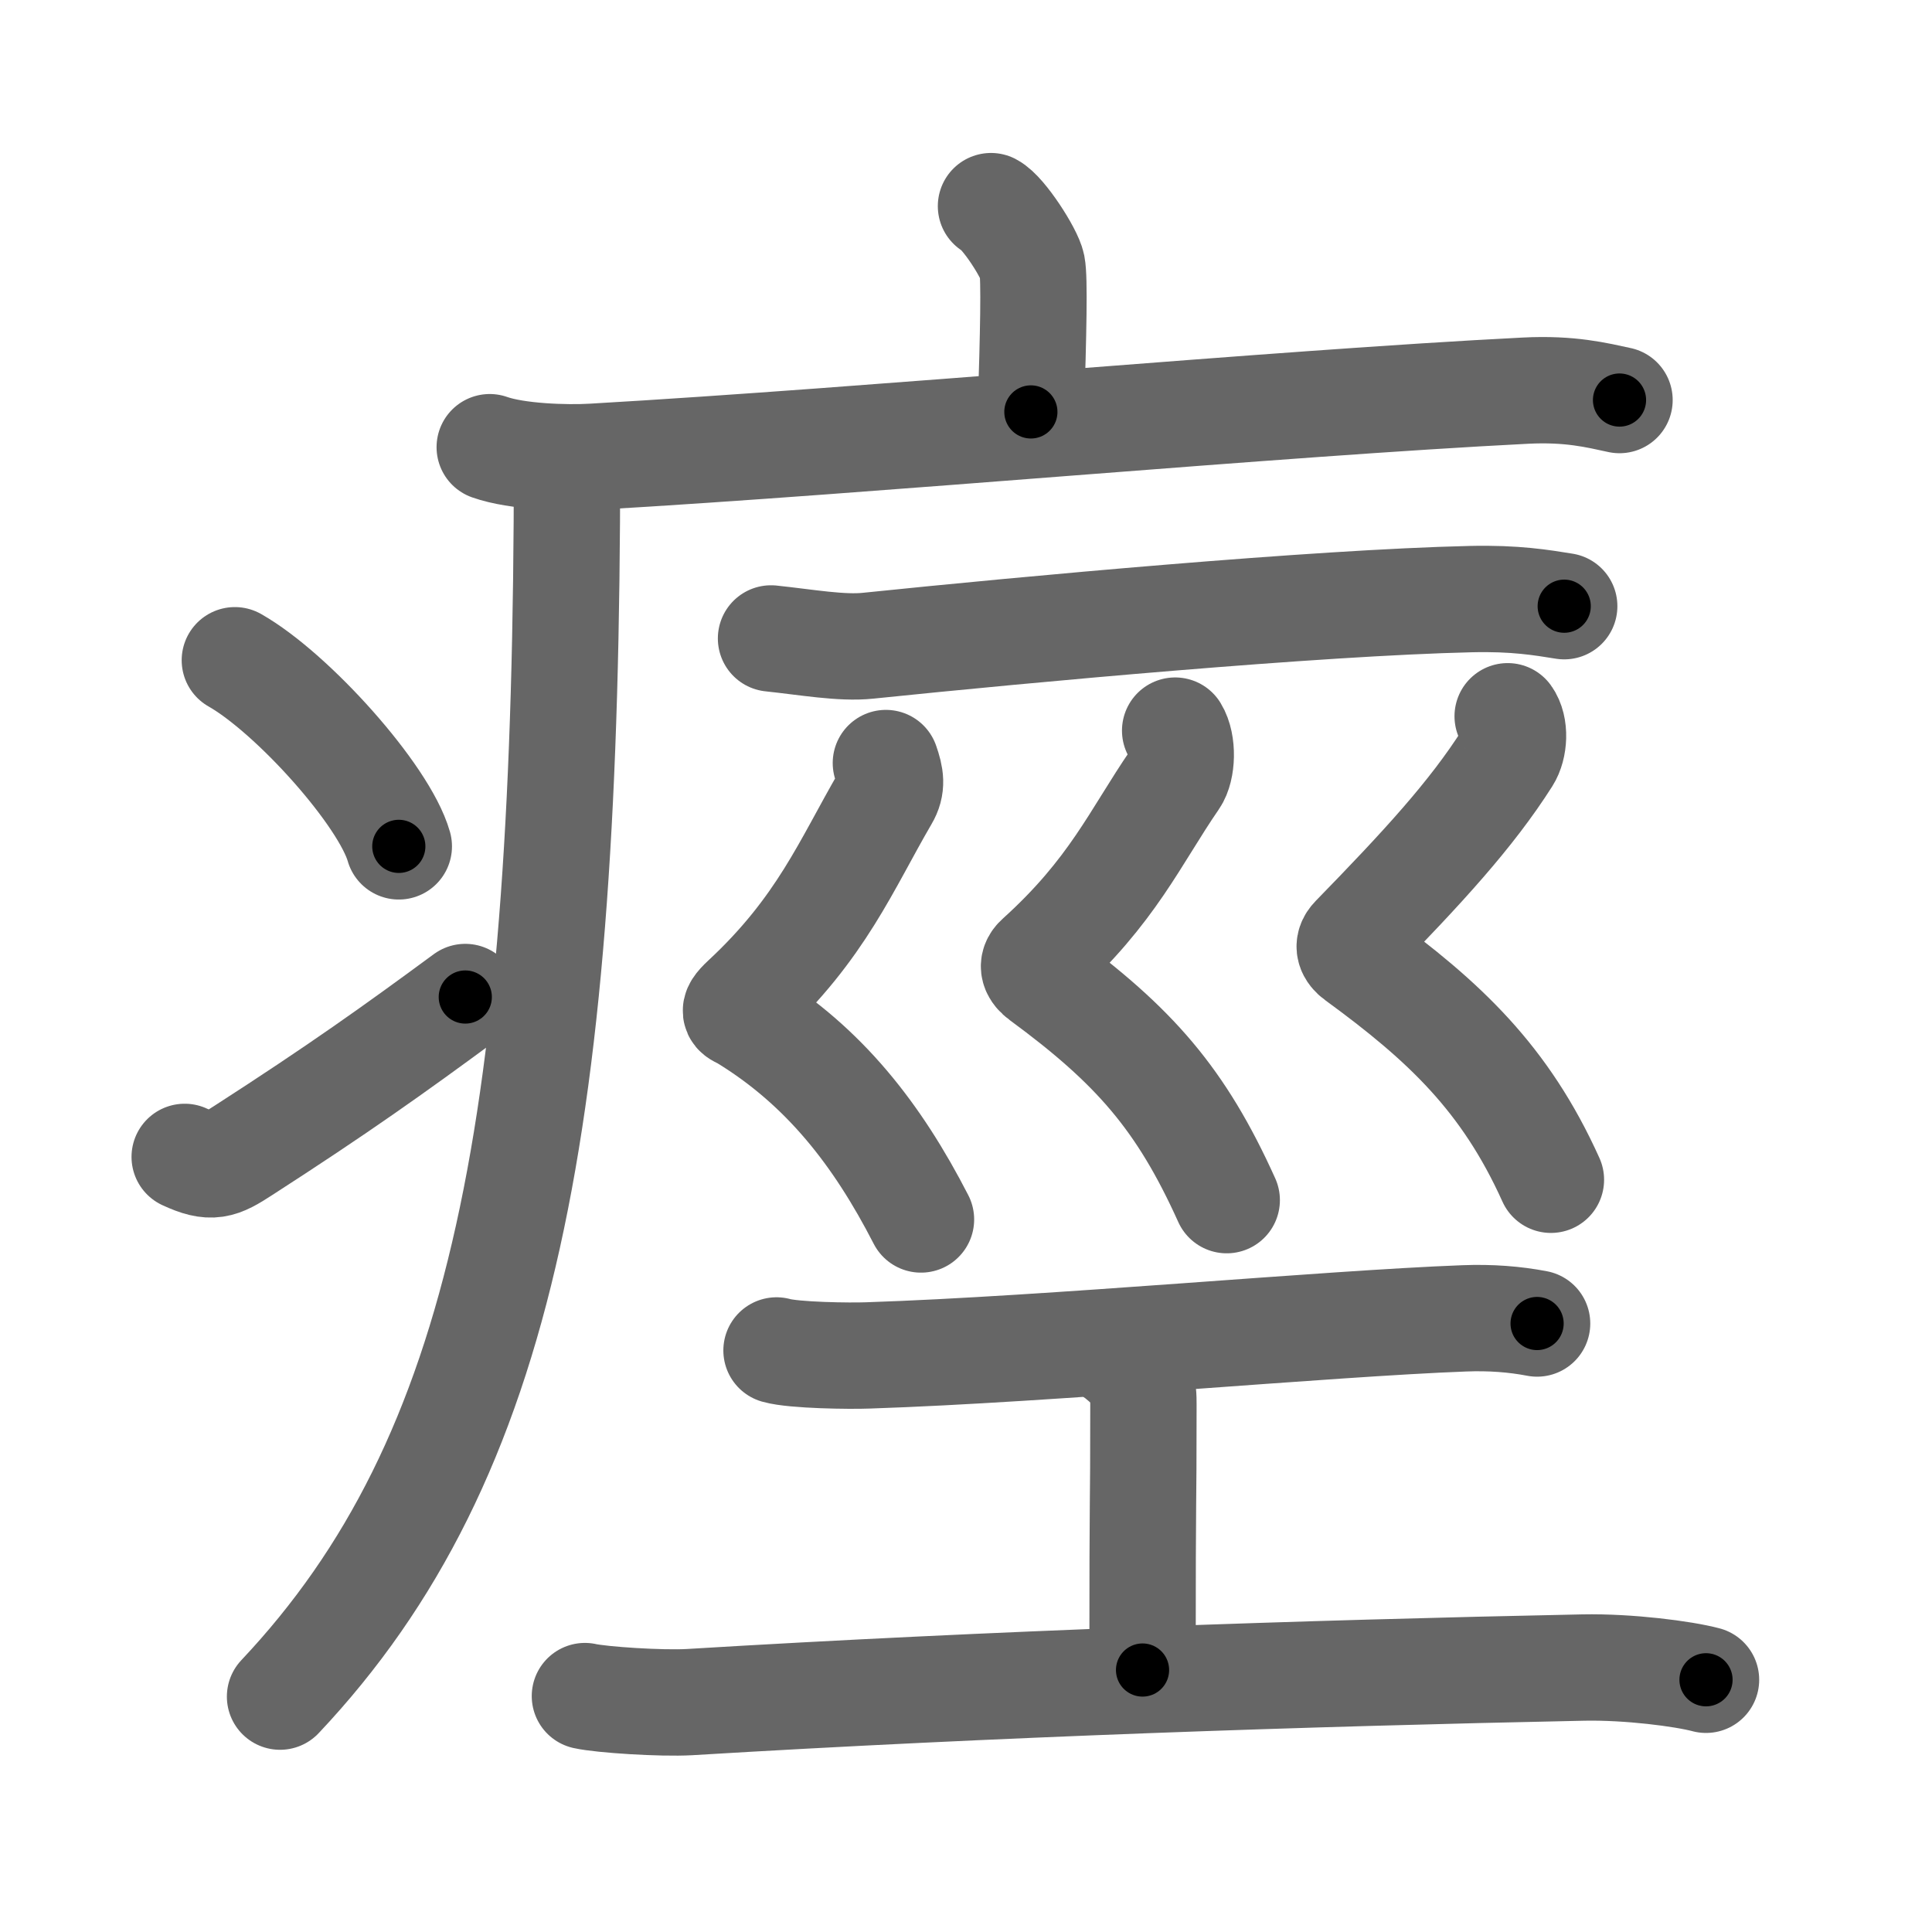 <svg xmlns="http://www.w3.org/2000/svg" width="109" height="109" viewBox="0 0 109 109" id="75d9"><g fill="none" stroke="#666" stroke-width="6" stroke-linecap="round" stroke-linejoin="round"><g><g><path d="M55.91,11.63c0.7,0.36,2.18,2.66,2.32,3.37c0.14,0.71,0.07,3.8-0.07,8.24" /><path d="M27.63,25.23c1.52,0.54,4.3,0.63,5.82,0.54c15.8-0.91,38.55-3.02,52.61-3.73c2.53-0.13,4.05,0.26,5.31,0.53" /><path d="M31.99,26c0,37.22-3.49,56.25-16.19,69.72" /><path d="M13.25,37.25c3.26,1.85,8.43,7.62,9.25,10.5" /><path d="M10.42,65.27c1.51,0.7,1.98,0.5,3.3-0.36c5.37-3.46,8.47-5.67,12.53-8.66" /></g><g><path d="M43.5,36.02c2,0.21,3.98,0.57,5.48,0.41C58,35.5,74.25,34,82.99,33.8c2.5-0.06,4.01,0.2,5.26,0.4" /></g><g><path d="M49.98,43.05c0.27,0.77,0.36,1.3-0.02,1.94c-2.21,3.79-3.61,7.36-7.96,11.4c-0.84,0.78-0.4,0.77,0,1.01c4.5,2.75,7.5,6.61,9.96,11.4" /><path d="M66.3,41.22c0.45,0.73,0.4,2.16-0.02,2.76c-2.23,3.24-3.5,6.29-7.69,10.07c-0.46,0.41-0.22,0.81,0.16,1.09C64,59,66.63,61.99,69.21,67.71" /><path d="M85.06,40.41c0.44,0.6,0.37,1.74-0.02,2.35c-2.04,3.21-4.79,6.19-8.66,10.16c-0.42,0.43-0.21,0.82,0.16,1.09c4.96,3.62,8.38,6.83,10.96,12.55" /></g><g><path d="M43.81,76.19c0.98,0.28,4.17,0.32,5.16,0.28c10.31-0.34,25.89-1.8,33.62-2.09c1.51-0.06,2.88,0.05,4.13,0.29" /><path d="M62.86,76.36c1.65,1.22,1.65,1.95,1.65,2.93c0,6.84-0.05,3.21-0.05,14.93" /><path d="M33,95.69c0.94,0.21,4.3,0.43,5.9,0.34c17.17-1.04,34.8-1.63,50.43-1.95c2.56-0.05,5.64,0.35,6.92,0.69" /></g></g></g><g fill="none" stroke="#000" stroke-width="3" stroke-linecap="round" stroke-linejoin="round"><path d="M55.91,11.63c0.7,0.36,2.18,2.66,2.32,3.37c0.14,0.71,0.07,3.8-0.07,8.24" stroke-dasharray="12.39" stroke-dashoffset="12.39"><animate attributeName="stroke-dashoffset" values="12.39;12.39;0" dur="0.124s" fill="freeze" begin="0s;75d9.click" /></path><path d="M27.63,25.23c1.52,0.54,4.3,0.63,5.82,0.54c15.8-0.91,38.55-3.02,52.61-3.73c2.53-0.13,4.05,0.26,5.31,0.53" stroke-dasharray="63.974" stroke-dashoffset="63.974"><animate attributeName="stroke-dashoffset" values="63.974" fill="freeze" begin="75d9.click" /><animate attributeName="stroke-dashoffset" values="63.974;63.974;0" keyTimes="0;0.205;1" dur="0.605s" fill="freeze" begin="0s;75d9.click" /></path><path d="M31.99,26c0,37.22-3.49,56.25-16.19,69.72" stroke-dasharray="73.314" stroke-dashoffset="73.314"><animate attributeName="stroke-dashoffset" values="73.314" fill="freeze" begin="75d9.click" /><animate attributeName="stroke-dashoffset" values="73.314;73.314;0" keyTimes="0;0.523;1" dur="1.156s" fill="freeze" begin="0s;75d9.click" /></path><path d="M13.25,37.25c3.26,1.85,8.43,7.62,9.25,10.5" stroke-dasharray="14.192" stroke-dashoffset="14.192"><animate attributeName="stroke-dashoffset" values="14.192" fill="freeze" begin="75d9.click" /><animate attributeName="stroke-dashoffset" values="14.192;14.192;0" keyTimes="0;0.891;1" dur="1.298s" fill="freeze" begin="0s;75d9.click" /></path><path d="M10.42,65.27c1.51,0.7,1.98,0.5,3.3-0.36c5.37-3.46,8.47-5.67,12.53-8.66" stroke-dasharray="18.797" stroke-dashoffset="18.797"><animate attributeName="stroke-dashoffset" values="18.797" fill="freeze" begin="75d9.click" /><animate attributeName="stroke-dashoffset" values="18.797;18.797;0" keyTimes="0;0.873;1" dur="1.486s" fill="freeze" begin="0s;75d9.click" /></path><path d="M43.5,36.02c2,0.21,3.98,0.57,5.48,0.41C58,35.5,74.25,34,82.99,33.8c2.5-0.06,4.01,0.2,5.26,0.4" stroke-dasharray="44.909" stroke-dashoffset="44.909"><animate attributeName="stroke-dashoffset" values="44.909" fill="freeze" begin="75d9.click" /><animate attributeName="stroke-dashoffset" values="44.909;44.909;0" keyTimes="0;0.768;1" dur="1.935s" fill="freeze" begin="0s;75d9.click" /></path><path d="M49.98,43.05c0.27,0.77,0.36,1.3-0.02,1.94c-2.21,3.79-3.61,7.36-7.96,11.4c-0.84,0.78-0.4,0.77,0,1.01c4.5,2.75,7.5,6.61,9.96,11.4" stroke-dasharray="32.788" stroke-dashoffset="32.788"><animate attributeName="stroke-dashoffset" values="32.788" fill="freeze" begin="75d9.click" /><animate attributeName="stroke-dashoffset" values="32.788;32.788;0" keyTimes="0;0.855;1" dur="2.263s" fill="freeze" begin="0s;75d9.click" /></path><path d="M66.3,41.22c0.45,0.73,0.4,2.16-0.02,2.76c-2.23,3.24-3.5,6.29-7.69,10.07c-0.46,0.41-0.22,0.81,0.16,1.09C64,59,66.63,61.99,69.21,67.71" stroke-dasharray="33.497" stroke-dashoffset="33.497"><animate attributeName="stroke-dashoffset" values="33.497" fill="freeze" begin="75d9.click" /><animate attributeName="stroke-dashoffset" values="33.497;33.497;0" keyTimes="0;0.871;1" dur="2.598s" fill="freeze" begin="0s;75d9.click" /></path><path d="M85.06,40.41c0.44,0.6,0.37,1.74-0.02,2.35c-2.04,3.21-4.79,6.19-8.66,10.16c-0.42,0.43-0.21,0.82,0.16,1.09c4.96,3.62,8.38,6.83,10.96,12.55" stroke-dasharray="34.022" stroke-dashoffset="34.022"><animate attributeName="stroke-dashoffset" values="34.022" fill="freeze" begin="75d9.click" /><animate attributeName="stroke-dashoffset" values="34.022;34.022;0" keyTimes="0;0.884;1" dur="2.938s" fill="freeze" begin="0s;75d9.click" /></path><path d="M43.81,76.19c0.98,0.28,4.17,0.32,5.16,0.28c10.31-0.34,25.89-1.8,33.62-2.09c1.51-0.06,2.88,0.05,4.13,0.29" stroke-dasharray="43.015" stroke-dashoffset="43.015"><animate attributeName="stroke-dashoffset" values="43.015" fill="freeze" begin="75d9.click" /><animate attributeName="stroke-dashoffset" values="43.015;43.015;0" keyTimes="0;0.872;1" dur="3.368s" fill="freeze" begin="0s;75d9.click" /></path><path d="M62.86,76.36c1.65,1.22,1.65,1.95,1.65,2.93c0,6.84-0.05,3.21-0.05,14.93" stroke-dasharray="18.478" stroke-dashoffset="18.478"><animate attributeName="stroke-dashoffset" values="18.478" fill="freeze" begin="75d9.click" /><animate attributeName="stroke-dashoffset" values="18.478;18.478;0" keyTimes="0;0.948;1" dur="3.553s" fill="freeze" begin="0s;75d9.click" /></path><path d="M33,95.69c0.94,0.21,4.3,0.43,5.9,0.34c17.17-1.04,34.8-1.63,50.43-1.95c2.56-0.05,5.64,0.35,6.92,0.69" stroke-dasharray="63.361" stroke-dashoffset="63.361"><animate attributeName="stroke-dashoffset" values="63.361" fill="freeze" begin="75d9.click" /><animate attributeName="stroke-dashoffset" values="63.361;63.361;0" keyTimes="0;0.882;1" dur="4.029s" fill="freeze" begin="0s;75d9.click" /></path></g></svg>